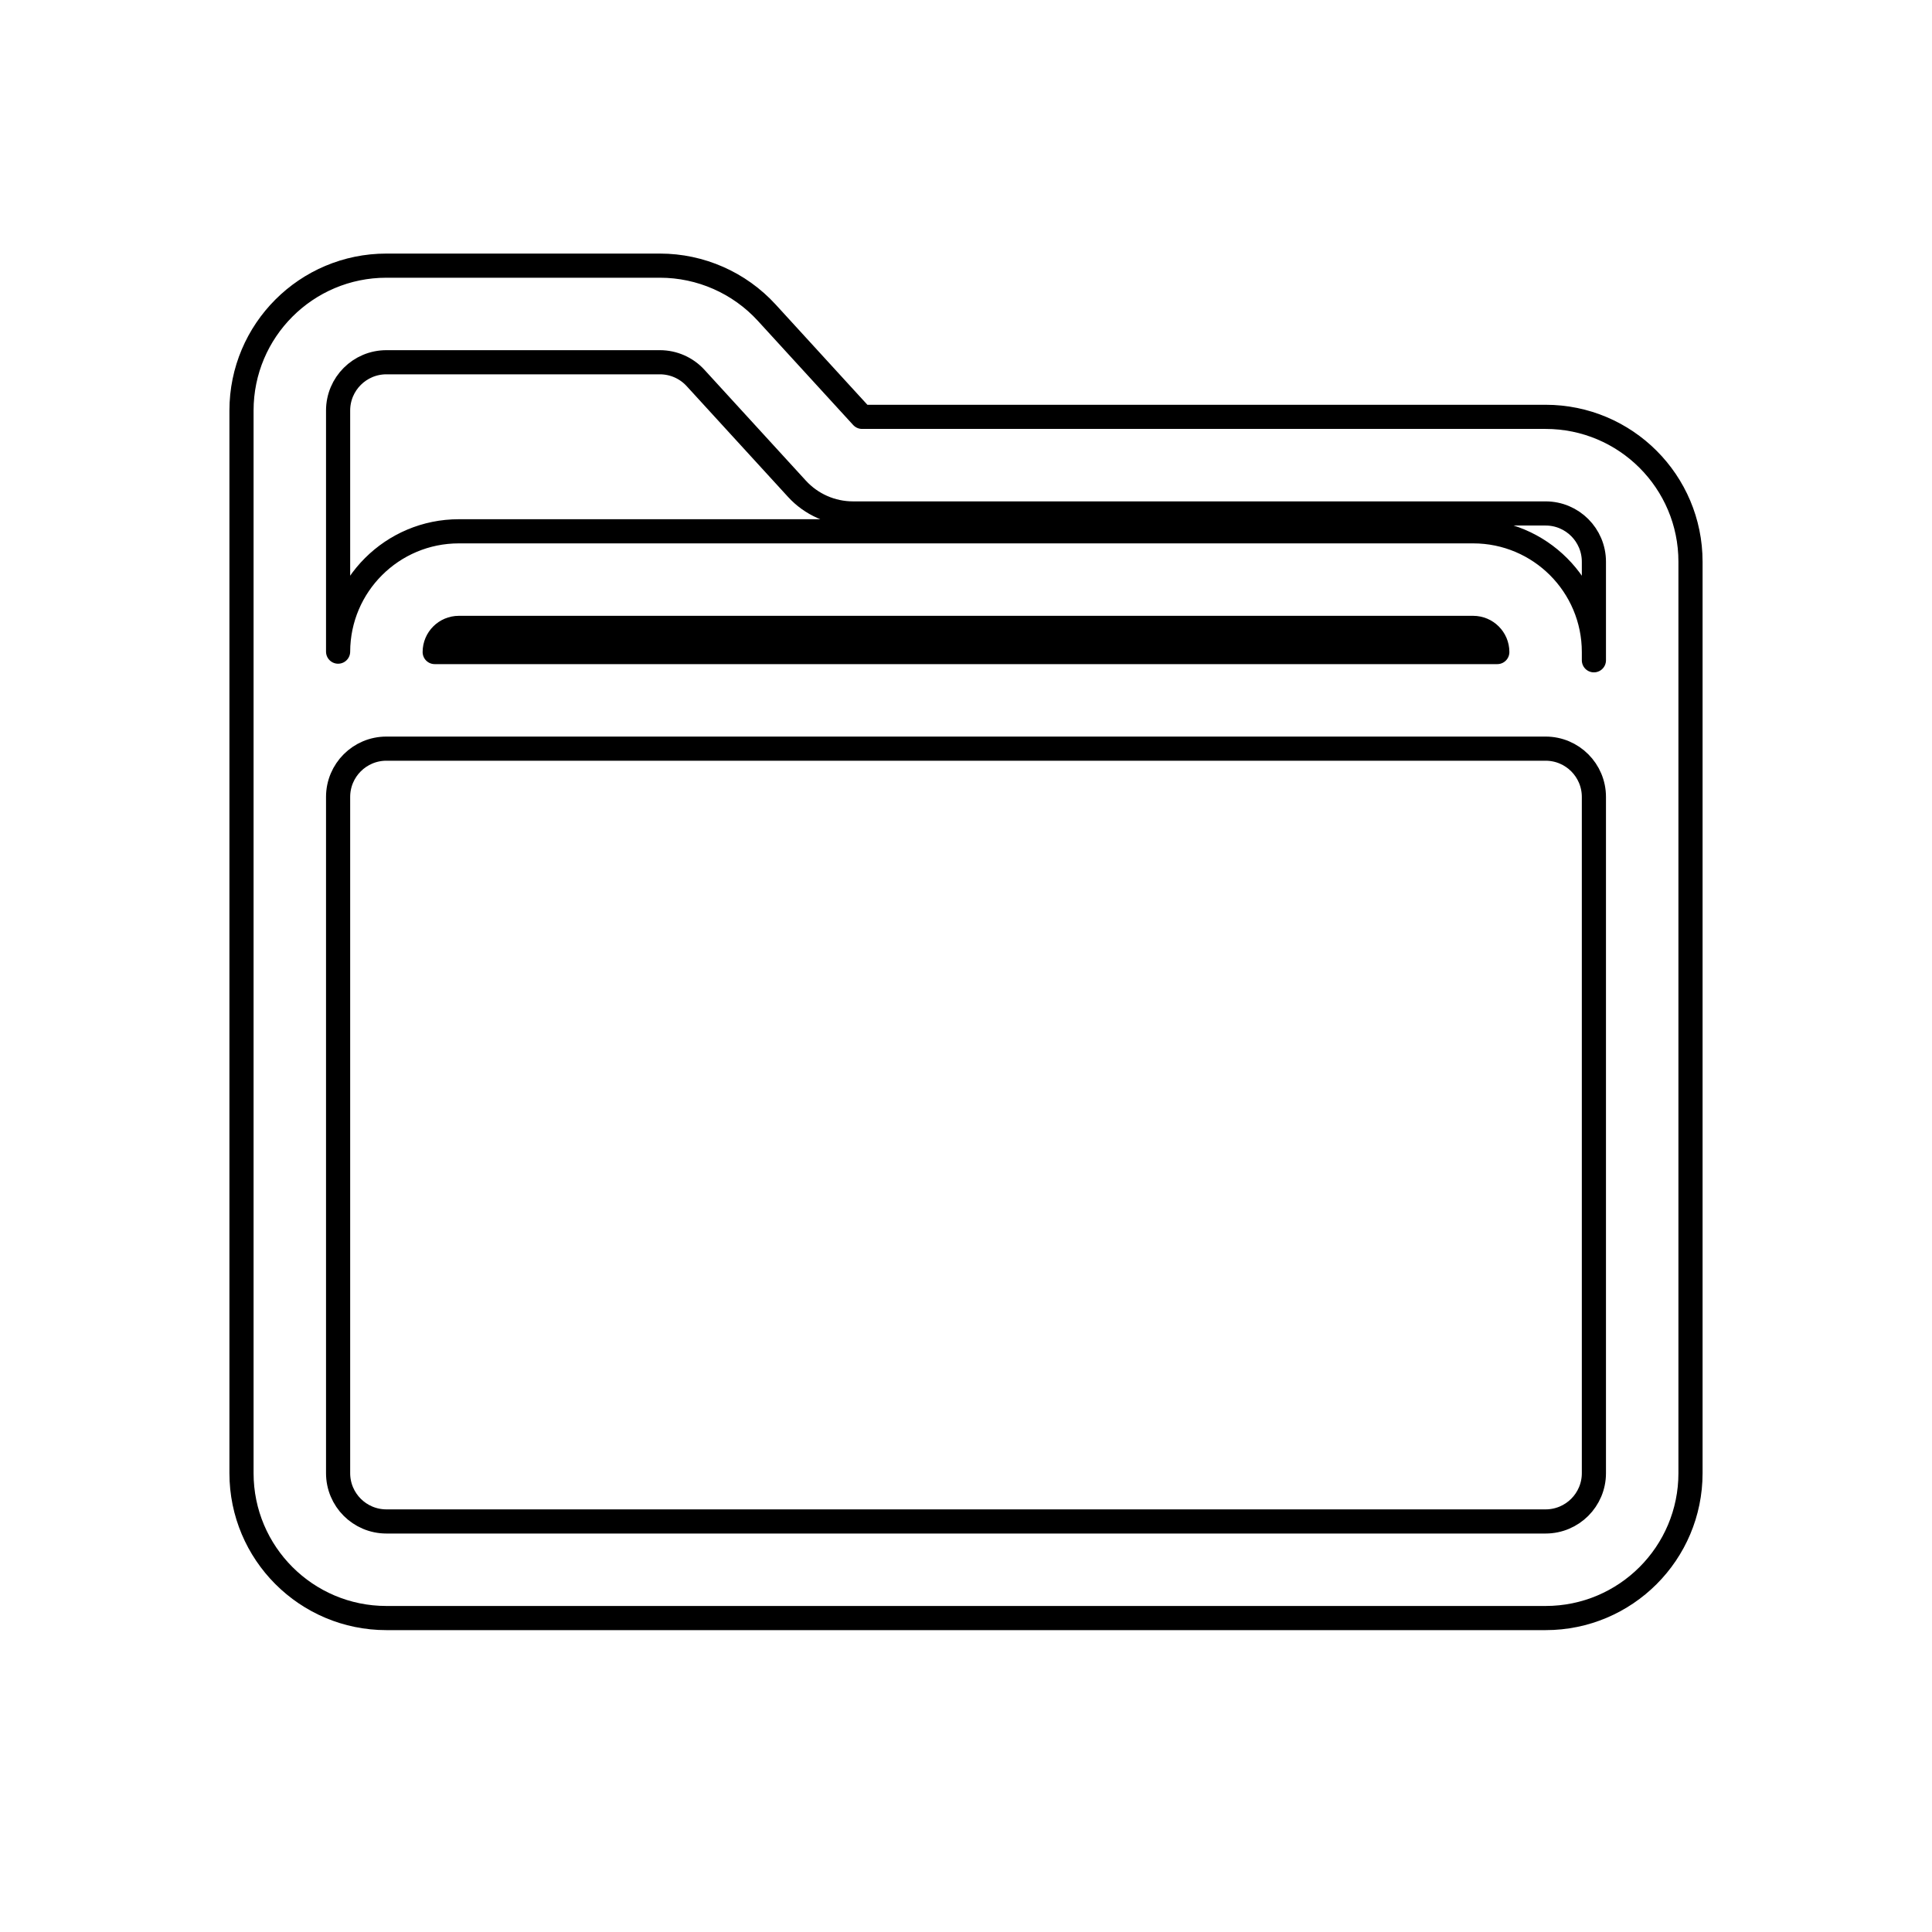 <svg width="80" height="80" viewBox="0 0 80 80" fill="none" xmlns="http://www.w3.org/2000/svg">
  <path fill-rule="evenodd" clip-rule="evenodd" d="M10 17C10 13.686 12.686 11 16 11H27.326C29.009 11 30.616 11.707 31.752 12.95L34.859 16.346L35.697 17.261H64C67.314 17.261 70 19.947 70 23.261V61C70 64.314 67.314 67 64 67H16C12.686 67 10 64.314 10 61V17ZM64 31C65.105 31 66 31.895 66 33V61C66 62.105 65.105 63 64 63H16C14.895 63 14 62.105 14 61V33C14 31.895 14.895 31 16 31M66 23.261V27.341L66 27C66 24.239 63.761 22 61 22H19C16.244 22 14.009 24.229 14 26.983V17C14 15.895 14.895 15 16 15H27.326C27.887 15 28.422 15.236 28.801 15.65L33 20.239C33.596 20.89 34.437 21.261 35.319 21.261H64C65.105 21.261 66 22.156 66 23.261ZM18 27C18 26.448 18.448 26 19 26H61C61.552 26 62 26.448 62 27H18ZM16 31H64Z" stroke="currentColor" stroke-linecap="round" stroke-linejoin="round" />
</svg>